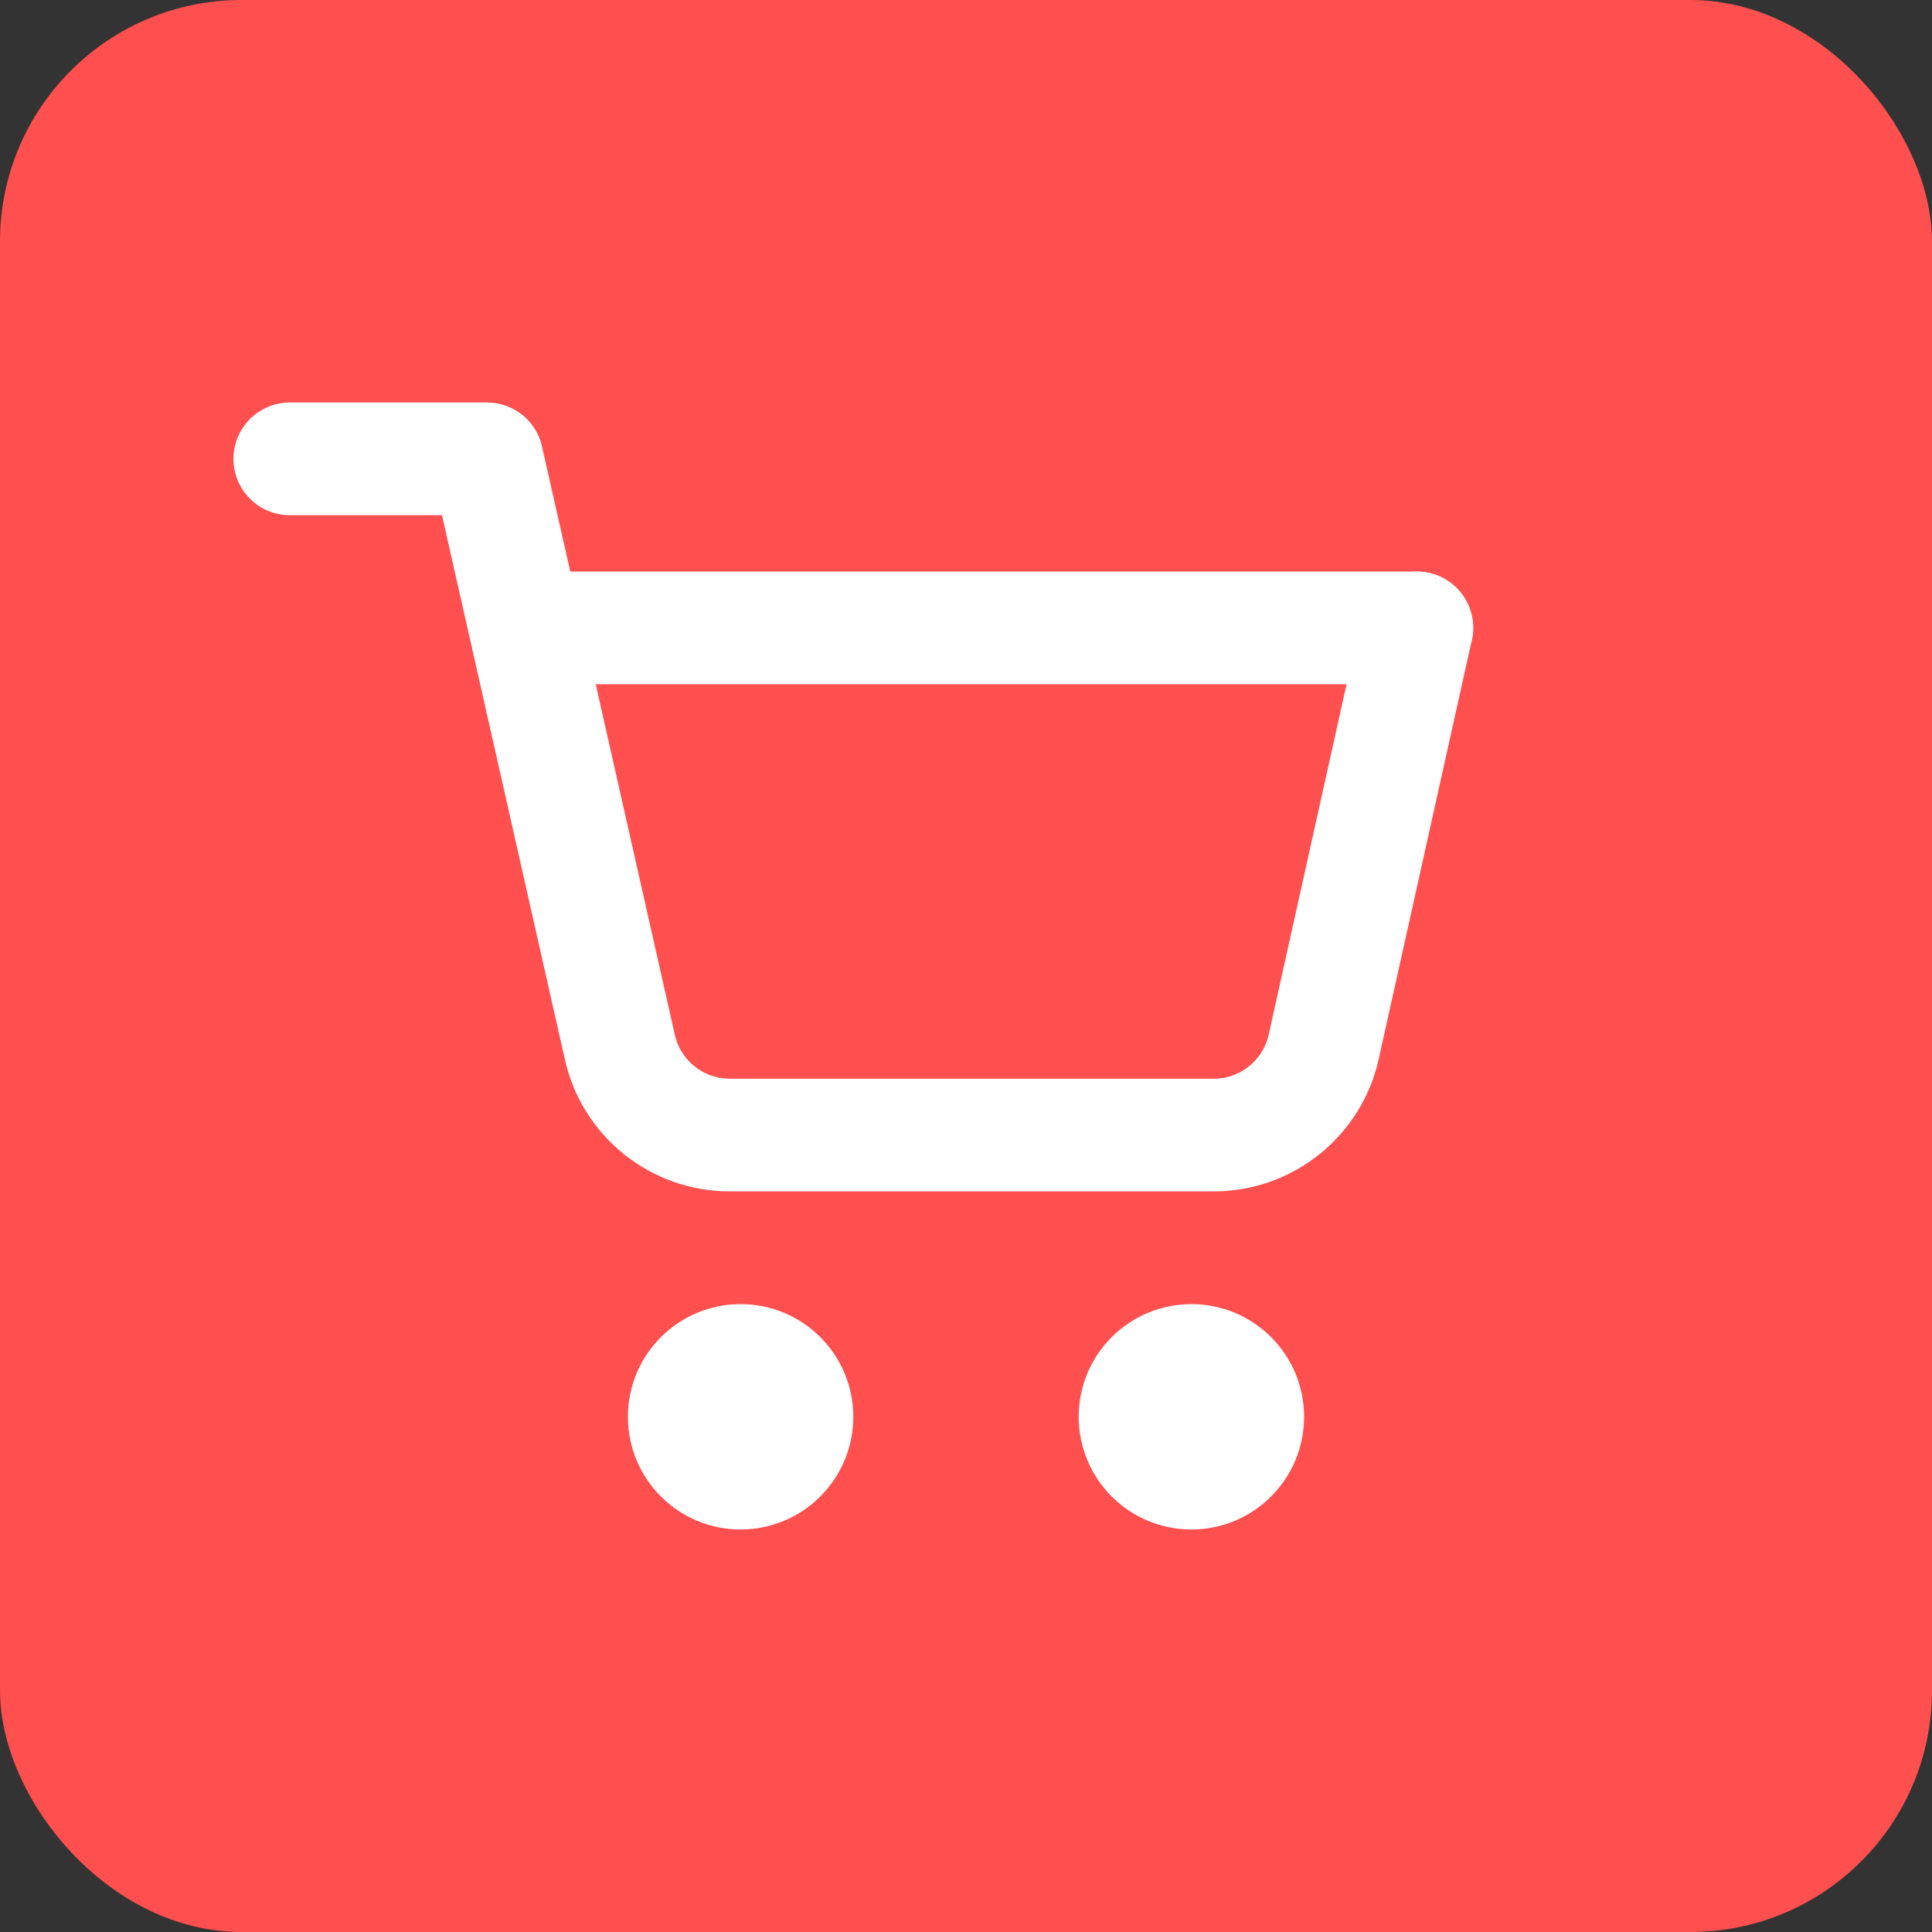 <?xml version="1.0" encoding="utf-8"?>
<svg width="800px" height="800px" viewBox="0 0 20 20" xmlns="http://www.w3.org/2000/svg" fill="none">
    <rect x="0" y="0" width="20" height="20" fill="#333333" stroke="none"/>
    <rect fill="#ff4f4f" width="100%" height="100%" rx="2.5" />
    <!-- x = 1/2 - 14/24*width -->
    <!-- <svg x="15%" y="20%" width="60%" height="60%" viewBox="0 0 24 24" fill="none" xmlns="http://www.w3.org/2000/svg"> -->
    <svg x="9.167%" y="15%" width="70%" height="70%" viewBox="0 0 24 24" fill="none" xmlns="http://www.w3.org/2000/svg"><!-- edited version of <https://www.svgrepo.com/svg/380092/shopping-cart> -->

        <!-- <circle cx="14" cy="20" r="0.1" fill="#fff"/> --> <!-- center of wheels -->

        <circle cx="10" cy="20" r="1" stroke="#fff" stroke-width="2" stroke-linecap="round" stroke-linejoin="round"/>
        <circle cx="18" cy="20" r="1" stroke="#fff" stroke-width="2" stroke-linecap="round" stroke-linejoin="round"/>
        <path d="M2 3H5.5C5.5 3 5.913 4.828 6.178 6C6.706 8.341 7.432 11.556 7.858 13.443C8.064 14.354 8.874 15 9.809 15H18.396C19.333 15 20.145 14.349 20.348 13.434L22 6" stroke="#fff" stroke-width="2" stroke-linecap="round" stroke-linejoin="round"/>
        <path d="M22 6H6.5" stroke="#fff" stroke-width="2" stroke-linecap="round" stroke-linejoin="round"/>
    </svg>
</svg>
